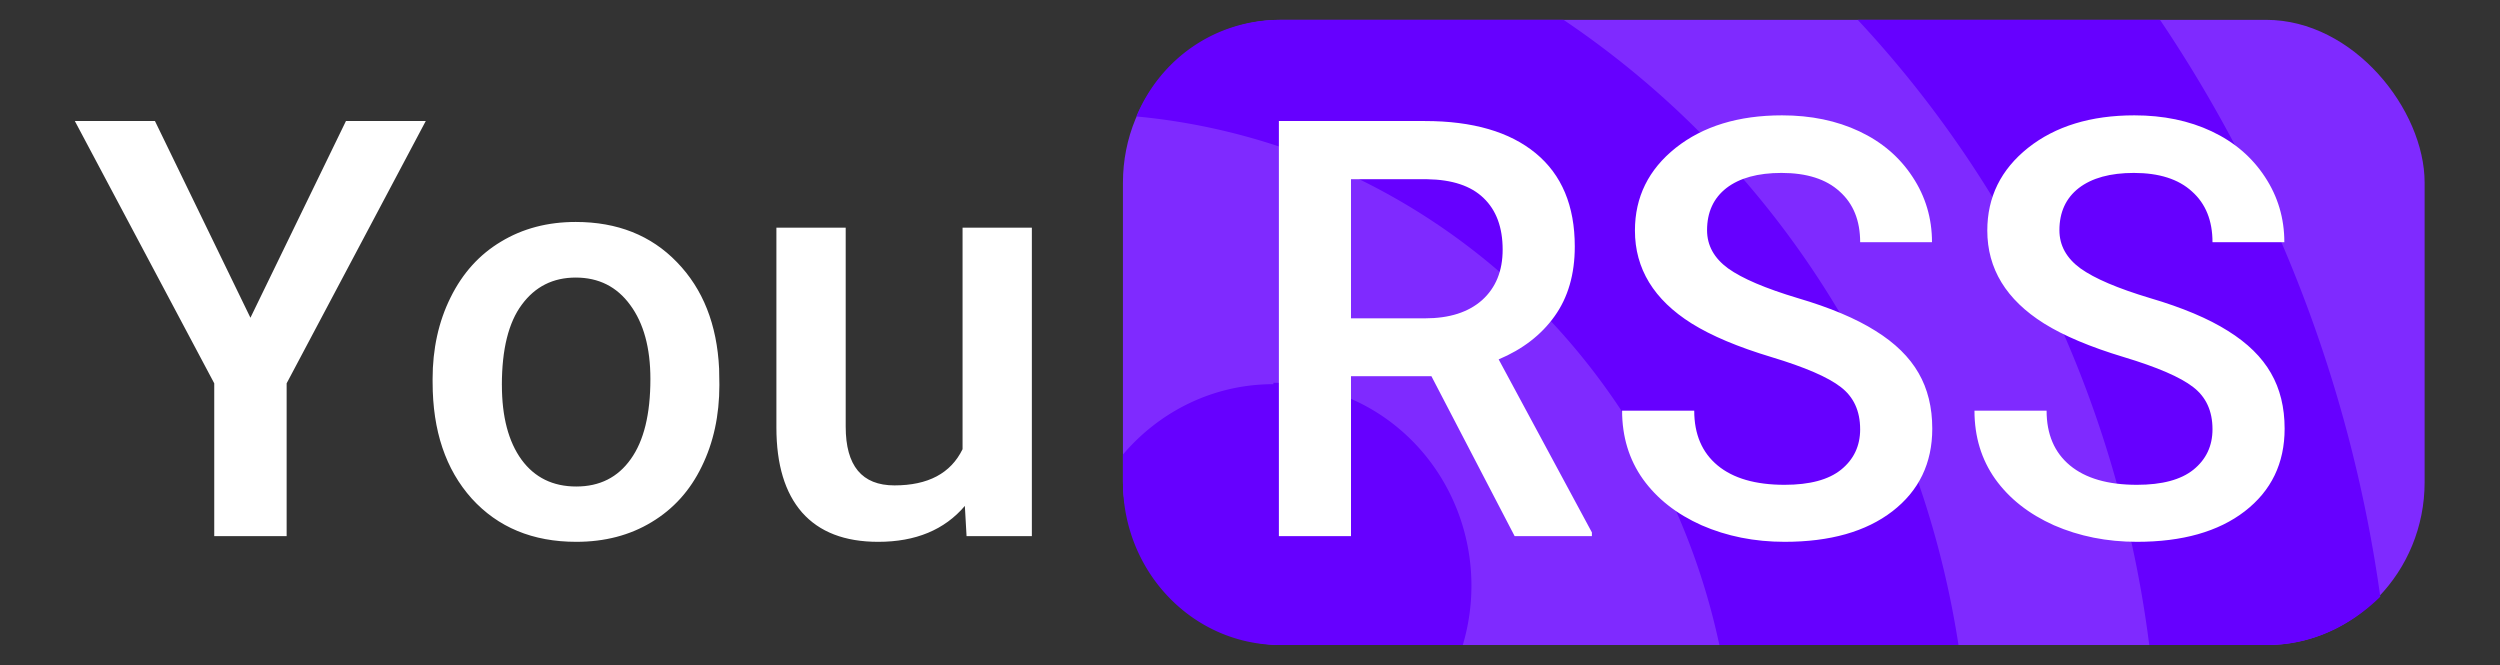 <svg xmlns="http://www.w3.org/2000/svg" xml:space="preserve" viewBox="0 0 170.285 45.3">
  <rect x="0" y="0" width="170.285" height="45.3" fill="#333333" stroke="none"/>
  <g transform="matrix(.915 0 0 .94 -5.222 -27.13)">
    <rect width="96.9" height="45.3" x="89.3" y="30.3" fill="#7f2aff" ry="11.8"/>
    <path fill="#60f" d="M101 30.3c-4.8 0-8.9 2.8-10.7 7a49 49 0 0 1 43.4 38.3h17.8c-3-19-14-35.2-29.4-45.3zm43 0a80.4 80.4 0 0 1 21.7 45.3h8.8c3.3 0 6.2-1.4 8.4-3.5a97.7 97.7 0 0 0-16.4-41.8Zm-43.5 26.4c-4.5 0-8.5 2-11.2 5.1v2c0 6.5 5.2 11.8 11.7 11.8h13.6a14.7 14.7 0 0 0-14.1-19z"/>
  </g>
  <path fill="#fff" d="m17.058 21.643 6.506-13.399H29L19.524 26.11v10.407h-4.931V26.11L5.097 8.243h5.457zm12.408 4.174q0-3.087 1.223-5.553 1.225-2.485 3.438-3.806 2.214-1.34 5.088-1.34 4.252 0 6.893 2.738 2.66 2.738 2.874 7.263L49 26.225q0 3.107-1.203 5.554-1.184 2.447-3.417 3.787-2.214 1.34-5.127 1.34-4.447 0-7.126-2.953-2.66-2.97-2.66-7.903zm4.72.408q0 3.244 1.339 5.088 1.34 1.825 3.728 1.825t3.709-1.864q1.339-1.863 1.339-5.456 0-3.184-1.378-5.048-1.36-1.864-3.71-1.864-2.31 0-3.67 1.845-1.359 1.825-1.359 5.475zM65.72 34.46q-2.078 2.446-5.904 2.446-3.417 0-5.184-2-1.748-2-1.748-5.786V15.507h4.72v13.555q0 4 3.32 4 3.436 0 4.64-2.467V15.507h4.72v21.01h-4.448zm31.78-8.835h-5.478v10.893H87.11V8.244h9.942q4.892 0 7.553 2.195 2.66 2.194 2.66 6.35 0 2.835-1.379 4.756-1.36 1.904-3.806 2.934l6.35 11.785v.253h-5.262zm-5.478-3.942h5.048q2.486 0 3.884-1.243 1.398-1.262 1.398-3.437 0-2.272-1.301-3.515-1.281-1.242-3.845-1.28h-5.184Zm34.68 7.554q0-1.865-1.32-2.874-1.301-1.01-4.719-2.04-3.417-1.029-5.437-2.29-3.864-2.428-3.864-6.33 0-3.419 2.777-5.632 2.797-2.214 7.242-2.214 2.952 0 5.263 1.088t3.631 3.107q1.321 2 1.321 4.447h-4.893q0-2.214-1.398-3.457-1.38-1.263-3.962-1.263-2.408 0-3.748 1.03-1.32 1.03-1.32 2.874 0 1.553 1.437 2.602 1.437 1.029 4.738 2.02 3.3.97 5.3 2.232 2 1.243 2.933 2.874.932 1.612.932 3.786 0 3.535-2.718 5.632-2.7 2.077-7.34 2.077-3.068 0-5.65-1.126-2.565-1.145-4.001-3.146-1.418-2-1.418-4.66h4.913q0 2.408 1.592 3.729 1.592 1.32 4.563 1.32 2.564 0 3.845-1.029 1.302-1.05 1.302-2.757zm24 0q0-1.865-1.32-2.874-1.3-1.01-4.72-2.04-3.416-1.029-5.435-2.29-3.864-2.428-3.864-6.33 0-3.419 2.776-5.632 2.796-2.214 7.243-2.214 2.952 0 5.262 1.088 2.31 1.088 3.632 3.107 1.32 2 1.32 4.447h-4.894q0-2.214-1.398-3.457-1.378-1.263-3.96-1.263-2.408 0-3.749 1.03-1.32 1.03-1.32 2.874 0 1.553 1.437 2.602 1.437 1.029 4.738 2.02 3.3.97 5.301 2.232 2 1.243 2.932 2.874.932 1.612.932 3.786 0 3.535-2.718 5.632-2.699 2.077-7.34 2.077-3.068 0-5.65-1.126-2.564-1.145-4-3.146-1.418-2-1.418-4.66h4.913q0 2.408 1.592 3.729 1.592 1.32 4.563 1.32 2.563 0 3.845-1.029 1.3-1.05 1.3-2.757z"/>
</svg>
